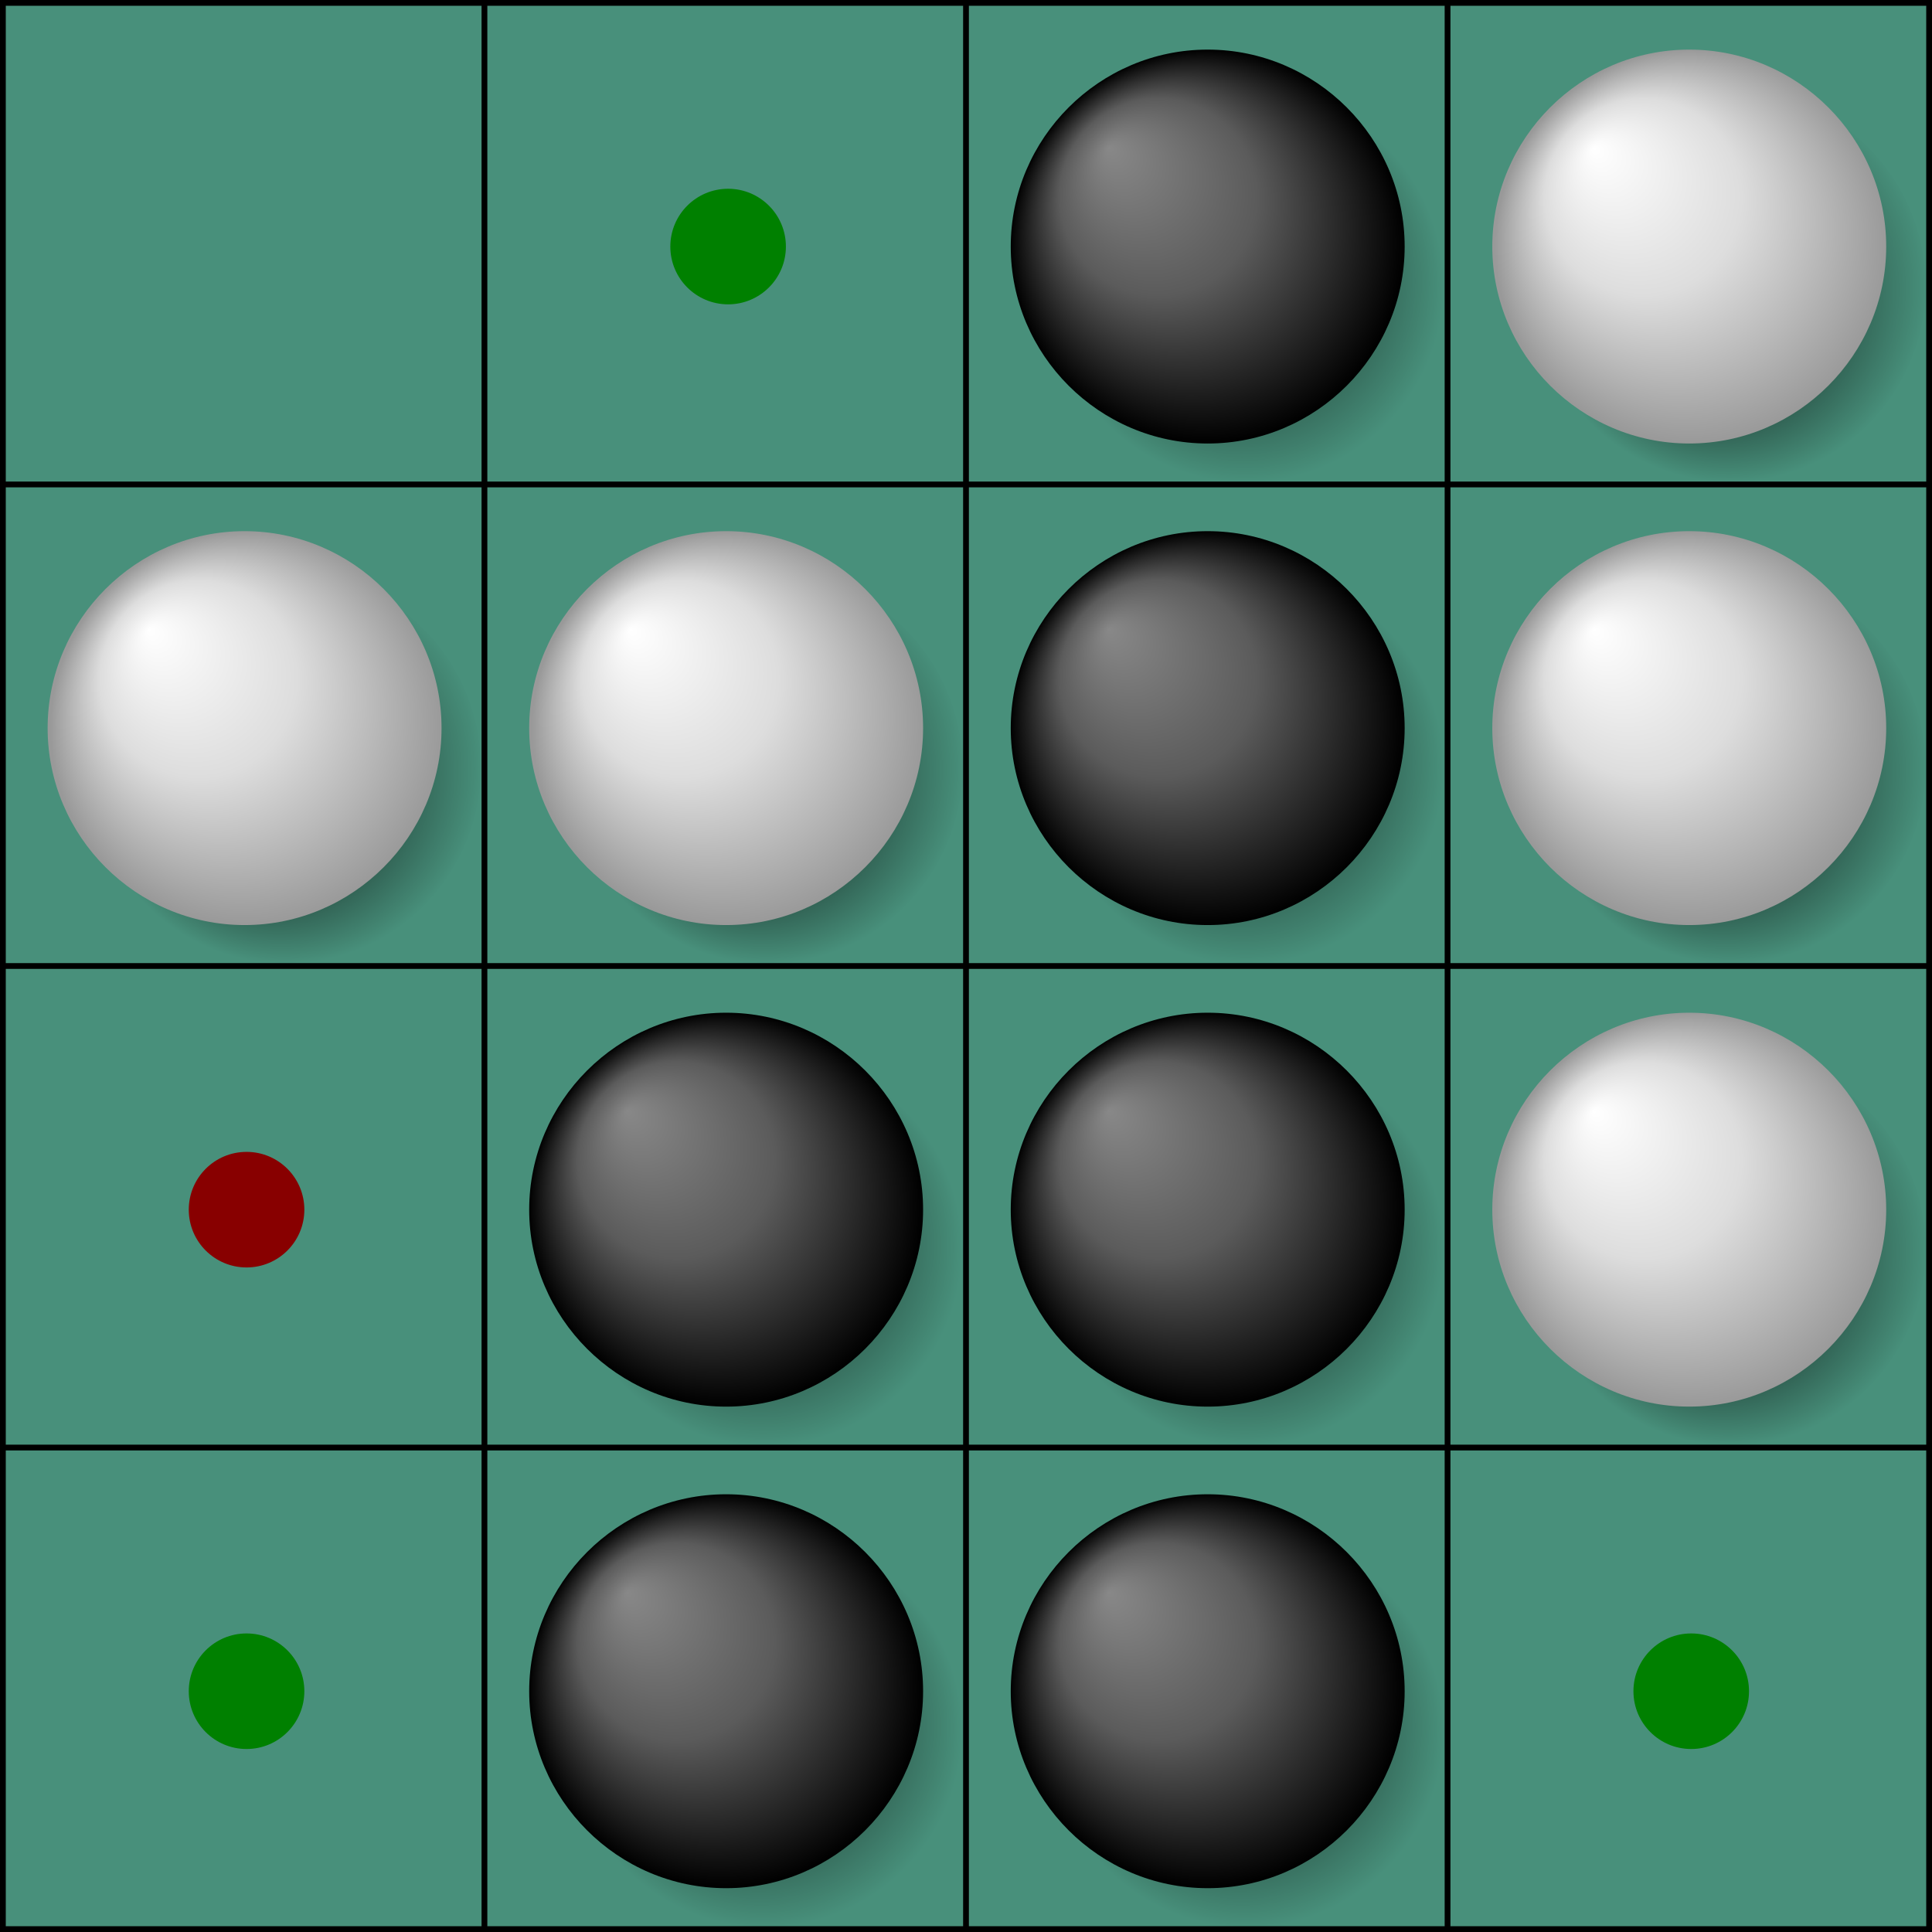 <?xml version="1.0" encoding="utf-8"?><svg version="1.1" xmlns="http://www.w3.org/2000/svg" viewBox="-0.06 -0.06 40.12 40.12"><rect x="-0.06" y="-0.06" width="40.12" height="40.12" fill="#333333" stroke="none"/><defs><radialGradient id="rg1" cx="-107.619" cy="-90.516" r="10" fx="-109.621" fy="-92.518" gradientTransform="matrix(1 0 0 1 159.5 142.5)" gradientUnits="userSpaceOnUse"><stop offset="0" stop-color="#000" /><stop offset="1" stop-color="#000" stop-opacity="0" /></radialGradient><radialGradient id="rg2" cx="-109.619" cy="-92.516" r="10" fx="-114.623" fy="-97.52" gradientTransform="matrix(1 0 0 1 159.5 142.5)" gradientUnits="userSpaceOnUse"><stop offset="0" stop-color="#888888" /><stop offset="0.5" stop-color="#5B5B5B" /><stop offset="1" stop-color="#000000" /></radialGradient><radialGradient id="rg3" cx="-107.5" cy="190.545" r="10" fx="-109.5" fy="188.55" gradientTransform="matrix(1 0 0 -1 159.5 242.5)" gradientUnits="userSpaceOnUse"><stop offset="0" stop-color="#000000" /><stop offset="1" stop-color="#000000" stop-opacity="0" /></radialGradient><radialGradient id="rg4" cx="-109.5" cy="192.55" r="10" fx="-114.5" fy="187.55" gradientTransform="matrix(0 1 1 0 -142.5 159.5)" gradientUnits="userSpaceOnUse"><stop offset="0" stop-color="#FFFFFF" /><stop offset="0.5" stop-color="#DDDDDD" /><stop offset="1" stop-color="#999999" /></radialGradient><g id="b" transform="scale(0.409) translate(-50 -50)"><path fill="url(#rg1)" d="M61.9,52c0,5.5-4.5,10-10,10s-10-4.5-10-10s4.5-10,10-10S61.9,46.5,61.9,52z" /><path fill="url(#rg2)" d="M59.9,50c0,5.5-4.5,10-10,10s-10-4.5-10-10s4.5-10,10-10S59.9,44.5,59.9,50z" /></g><g id="w" transform="scale(0.409) translate(-50 -50)"><path fill="url(#rg3)" d="M61.9,52c0,5.5-4.5,10-10,10s-10-4.5-10-10s4.5-10,10-10S61.9,46.5,61.9,52z" /><path fill="url(#rg4)" d="M59.9,50c0,5.5-4.5,10-10,10s-10-4.5-10-10s4.5-10,10-10S59.9,44.5,59.9,50z" /></g></defs><path d="M0,0h40v40h-40zM10,0v40m10,-40v40m10,-40v40M0,10h40m-40,10h40m-40,10h40" stroke="#000" stroke-width="0.12" fill="#48907B" /><use href="#b" x="25.06" y="5.06" /><use href="#b" x="25.06" y="15.06" /><use href="#b" x="25.06" y="25.06" /><use href="#b" x="25.06" y="35.06" /><use href="#b" x="15.06" y="25.06" /><use href="#b" x="15.06" y="35.06" /><use href="#w" x="5.06" y="15.06" /><use href="#w" x="15.06" y="15.06" /><use href="#w" x="35.06" y="5.06" /><use href="#w" x="35.06" y="15.06" /><use href="#w" x="35.06" y="25.06" /><g fill="#008000"><circle cx="15.06" cy="5.06" r="1.2" /><circle cx="5.06" cy="35.06" r="1.2" /><circle cx="35.06" cy="35.06" r="1.2" /></g><circle cx="5.06" cy="25.06" r="1.2" fill="#800" /></svg>